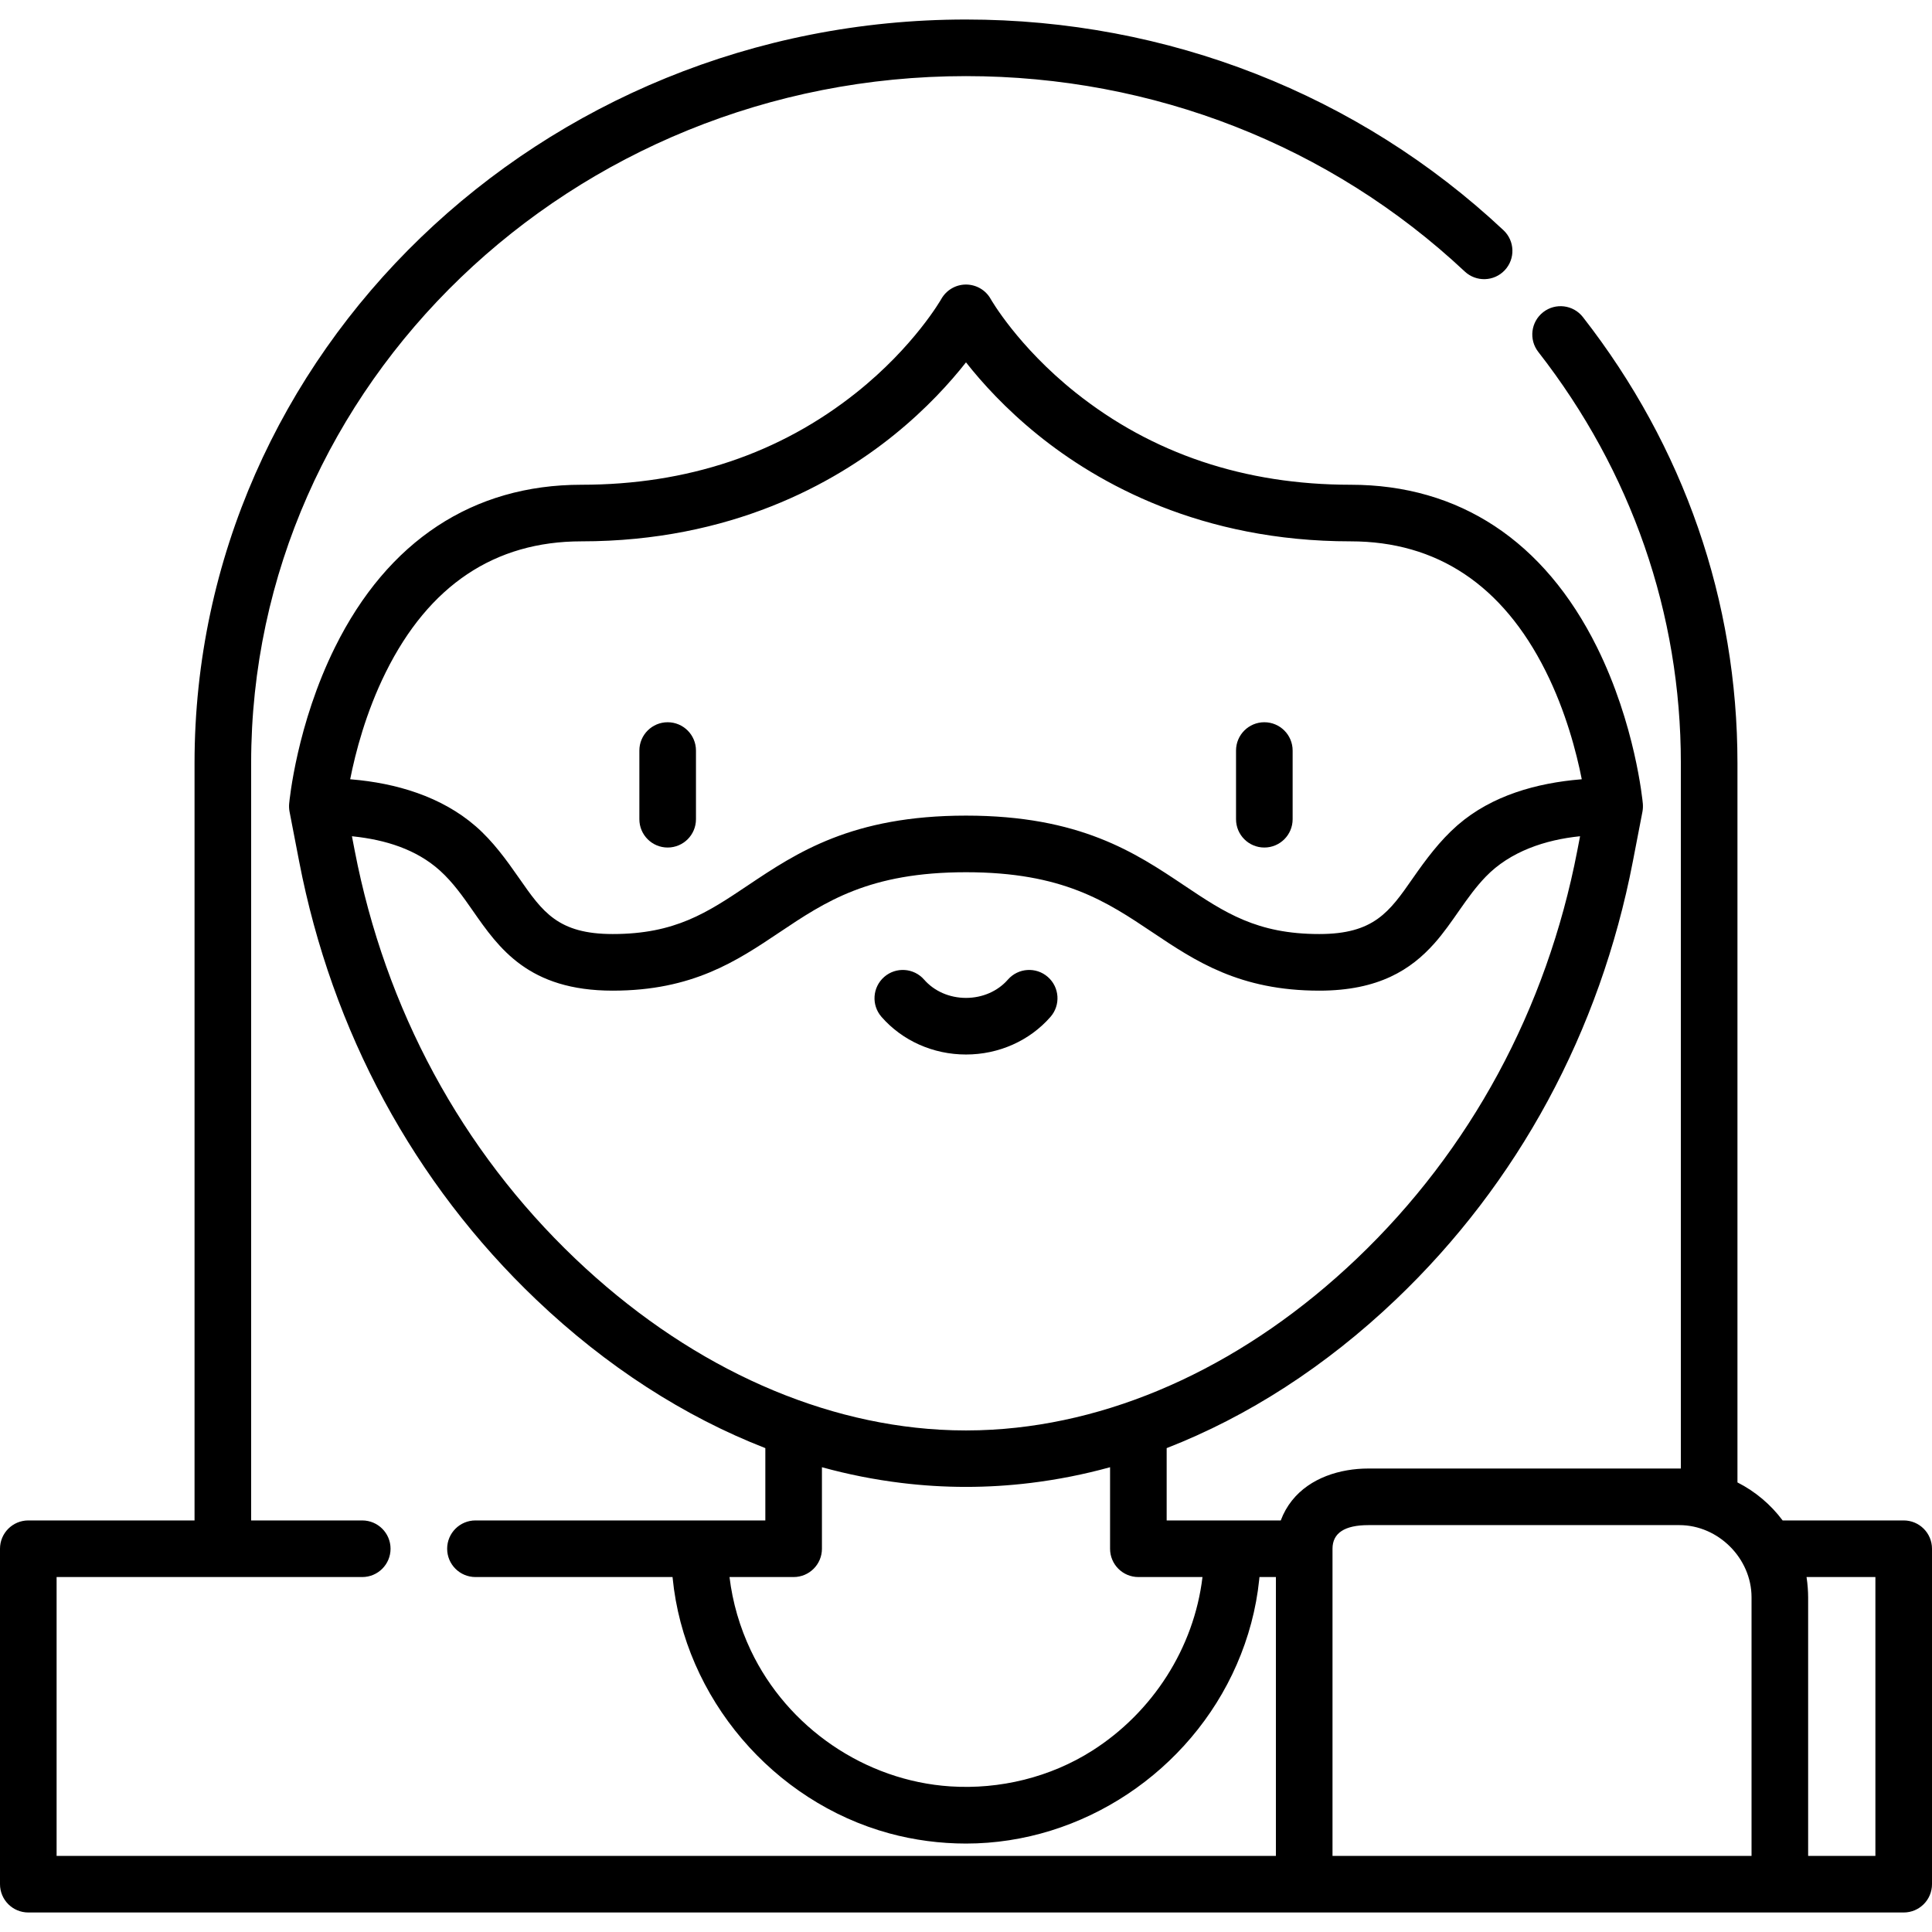 <?xml version="1.0" encoding="iso-8859-1"?>
<!-- Generator: Adobe Illustrator 19.0.0, SVG Export Plug-In . SVG Version: 6.00 Build 0)  -->
<svg version="1.1" id="Capa_1" xmlns="http://www.w3.org/2000/svg" xmlns:xlink="http://www.w3.org/1999/xlink" x="0px" y="0px"
	 viewBox="0 0 512 512" style="enable-background:new 0 0 512 512;" xml:space="preserve">
<g>
	<g>
		<path d="M176.939,191.402c-4.143,0-7.5,3.358-7.5,7.5v18.203c0,4.143,3.358,7.5,7.5,7.5c4.143,0,7.5-3.358,7.5-7.5v-18.203
			C184.439,194.76,181.082,191.402,176.939,191.402z"/>
	</g>
</g>
<g>
	<g>
		<path d="M335.061,191.402c-4.143,0-7.5,3.358-7.5,7.5v18.203c0,4.143,3.357,7.5,7.5,7.5s7.5-3.358,7.5-7.5v-18.203
			C342.561,194.76,339.204,191.402,335.061,191.402z"/>
	</g>
</g>
<g>
	<g>
		<path d="M277.682,258.899c-3.119-2.727-7.857-2.409-10.583,0.71c-2.691,3.079-6.737,4.845-11.099,4.845s-8.407-1.766-11.099-4.845
			c-2.726-3.119-7.463-3.437-10.583-0.71c-3.118,2.726-3.437,7.464-0.71,10.583c5.54,6.338,13.702,9.973,22.392,9.973
			s16.852-3.635,22.392-9.973C281.119,266.363,280.8,261.626,277.682,258.899z"/>
	</g>
</g>
<g>
	<g>
		<path d="M504.5,402.932h-32.084c-3.146-4.216-7.246-7.677-11.972-10.076V202.23c0-42.981-14.163-83.854-40.958-118.202
			c-2.547-3.266-7.262-3.848-10.526-1.3c-3.266,2.548-3.848,7.261-1.3,10.527c24.719,31.687,37.784,69.37,37.784,108.976v186.943
			c-0.131-0.001-0.263-0.002-0.394-0.002c0,0-82.384,0-82.405,0c-7.49,0-15.472,2.449-20.276,8.502
			c-1.237,1.559-2.226,3.315-2.922,5.179c-0.01,0.027-0.023,0.052-0.033,0.079h-30.236v-19.166
			c21.484-8.361,42.14-21.649,60.709-39.339c32.406-30.872,54.135-71.036,62.837-116.147l2.543-13.179
			c0.133-0.69,0.153-1.406,0.104-2.105c-0.078-0.85-2.023-21.059-12.166-41.507c-13.961-28.148-36.535-43.026-65.28-43.026
			c-28.051,0-52.584-8.229-72.918-24.457c-15.297-12.209-22.389-24.643-22.448-24.748c-1.318-2.376-3.824-3.844-6.563-3.852
			c-2.709,0-5.214,1.471-6.543,3.833c-0.069,0.124-7.161,12.558-22.458,24.767c-20.334,16.228-44.867,24.457-72.918,24.457
			c-28.745,0-51.319,14.878-65.281,43.026c-10.143,20.449-12.088,40.657-12.166,41.507c-0.063,0.689-0.026,1.425,0.104,2.105
			l2.543,13.178c8.702,45.112,30.431,85.275,62.837,116.148c18.569,17.69,39.225,30.978,60.709,39.339v19.166H126
			c-4.143,0-7.5,3.358-7.5,7.5c0,4.142,3.357,7.5,7.5,7.5h52.227c0.008,0.08,0.02,0.158,0.028,0.237
			c3.129,31.831,26.655,59.3,57.419,67.693c6.567,1.792,13.518,2.701,20.327,2.701c30.92,0,59.415-19.18,71.74-47.435
			c3.108-7.124,5.167-14.739,5.956-22.476c0.016-0.161,0.033-0.321,0.049-0.482c0.008-0.08,0.021-0.158,0.028-0.237h4.354v73.896H15
			v-73.896h81c4.143,0,7.5-3.358,7.5-7.5c0-4.142-3.357-7.5-7.5-7.5H66.556V202.23C66.556,101.843,151.54,20.172,256,20.172
			c49.61,0,96.552,18.389,132.178,51.78c3.022,2.833,7.769,2.679,10.601-0.343c2.833-3.022,2.68-7.769-0.343-10.601
			C360.02,25.001,309.435,5.172,256,5.172c-112.731,0-204.444,88.4-204.444,197.059v200.701H7.5c-4.143,0-7.5,3.358-7.5,7.5v88.896
			c0,4.142,3.357,7.5,7.5,7.5h497c4.143,0,7.5-3.358,7.5-7.5v-88.896C512,406.29,508.643,402.932,504.5,402.932z M92.801,206.513
			c1.374-6.973,4.137-17.683,9.432-28.36c11.418-23.02,28.86-34.691,51.843-34.691c39.632,0,66.932-15.334,82.854-28.199
			c8.59-6.939,14.873-13.9,19.069-19.234c4.196,5.333,10.479,12.294,19.069,19.234c15.923,12.864,43.223,28.199,82.854,28.199
			c22.86,0,40.244,11.553,51.666,34.338c5.383,10.737,8.199,21.641,9.597,28.712c-0.093,0.007-0.18,0.018-0.273,0.026
			c-11.646,0.968-23.506,4.258-32.511,12.031c-0.089,0.077-0.177,0.154-0.266,0.231c-4.59,4.032-8.26,8.971-11.735,13.961
			c-6.192,8.894-10.283,14.77-24.778,14.77c-16.572,0-25.062-5.687-35.81-12.886c-12.942-8.67-27.612-18.497-57.814-18.497
			c-30.202,0-44.872,9.827-57.814,18.497c-10.748,7.2-19.237,12.886-35.81,12.886c-14.495,0-18.586-5.875-24.778-14.769
			c-3.425-4.92-6.964-9.814-11.51-13.773c-9.108-7.931-21.18-11.467-33.025-12.452C92.973,206.53,92.889,206.52,92.801,206.513z
			 M152.46,333.568c-30.135-28.709-50.348-66.1-58.455-108.13l-0.738-3.826c0.021,0.002,0.042,0.003,0.063,0.006
			c0.119,0.012,0.231,0.027,0.349,0.04c8.353,0.896,16.62,3.362,22.961,9.103c3.394,3.073,6.046,6.836,8.648,10.573
			c6.918,9.936,14.76,21.198,37.088,21.198c21.132,0,32.838-7.841,44.157-15.424c12.252-8.207,23.824-15.959,49.467-15.959
			s37.215,7.752,49.467,15.959c11.32,7.583,23.025,15.424,44.157,15.424c15.804,0,24.346-5.643,30.444-12.463
			c4.987-5.577,8.463-12.346,13.669-17.736c6.495-6.725,15.83-9.782,24.936-10.715c0.02-0.002,0.041-0.003,0.061-0.005l-0.738,3.827
			c-8.107,42.031-28.321,79.421-58.454,108.128c-28.817,27.453-62.85,43.366-96.556,45.31c-4.58,0.264-9.33,0.276-13.97,0
			C215.31,376.934,181.277,361.021,152.46,333.568z M289.468,463.935c-11.117,7.069-24.509,10.336-37.634,9.475
			c-22.608-1.482-43.165-15.595-52.859-36.017c-2.909-6.129-4.842-12.723-5.646-19.461h16.993c4.143,0,7.5-3.358,7.5-7.5v-21.604
			c6.972,1.925,13.985,3.299,21.014,4.162c11.423,1.402,22.905,1.402,34.328,0c7.029-0.863,14.042-2.237,21.014-4.162v21.604
			c0,4.142,3.357,7.5,7.5,7.5h16.992C316.424,436.764,305.442,453.778,289.468,463.935z M464.176,491.828H353.128v-81.396
			c0-4.154,3.202-6.26,9.517-6.26c0-0.001,82.372-0.001,82.405-0.001c10.316,0,19.126,8.81,19.126,19.126V491.828z M497,491.828
			h-17.824v-68.531c0-0.822-0.04-1.635-0.097-2.442c-0.07-0.978-0.174-1.955-0.328-2.923H497V491.828z"/>
	</g>
</g>
<g>
</g>
<g>
</g>
<g>
</g>
<g>
</g>
<g>
</g>
<g>
</g>
<g>
</g>
<g>
</g>
<g>
</g>
<g>
</g>
<g>
</g>
<g>
</g>
<g>
</g>
<g>
</g>
<g>
</g>
</svg>
